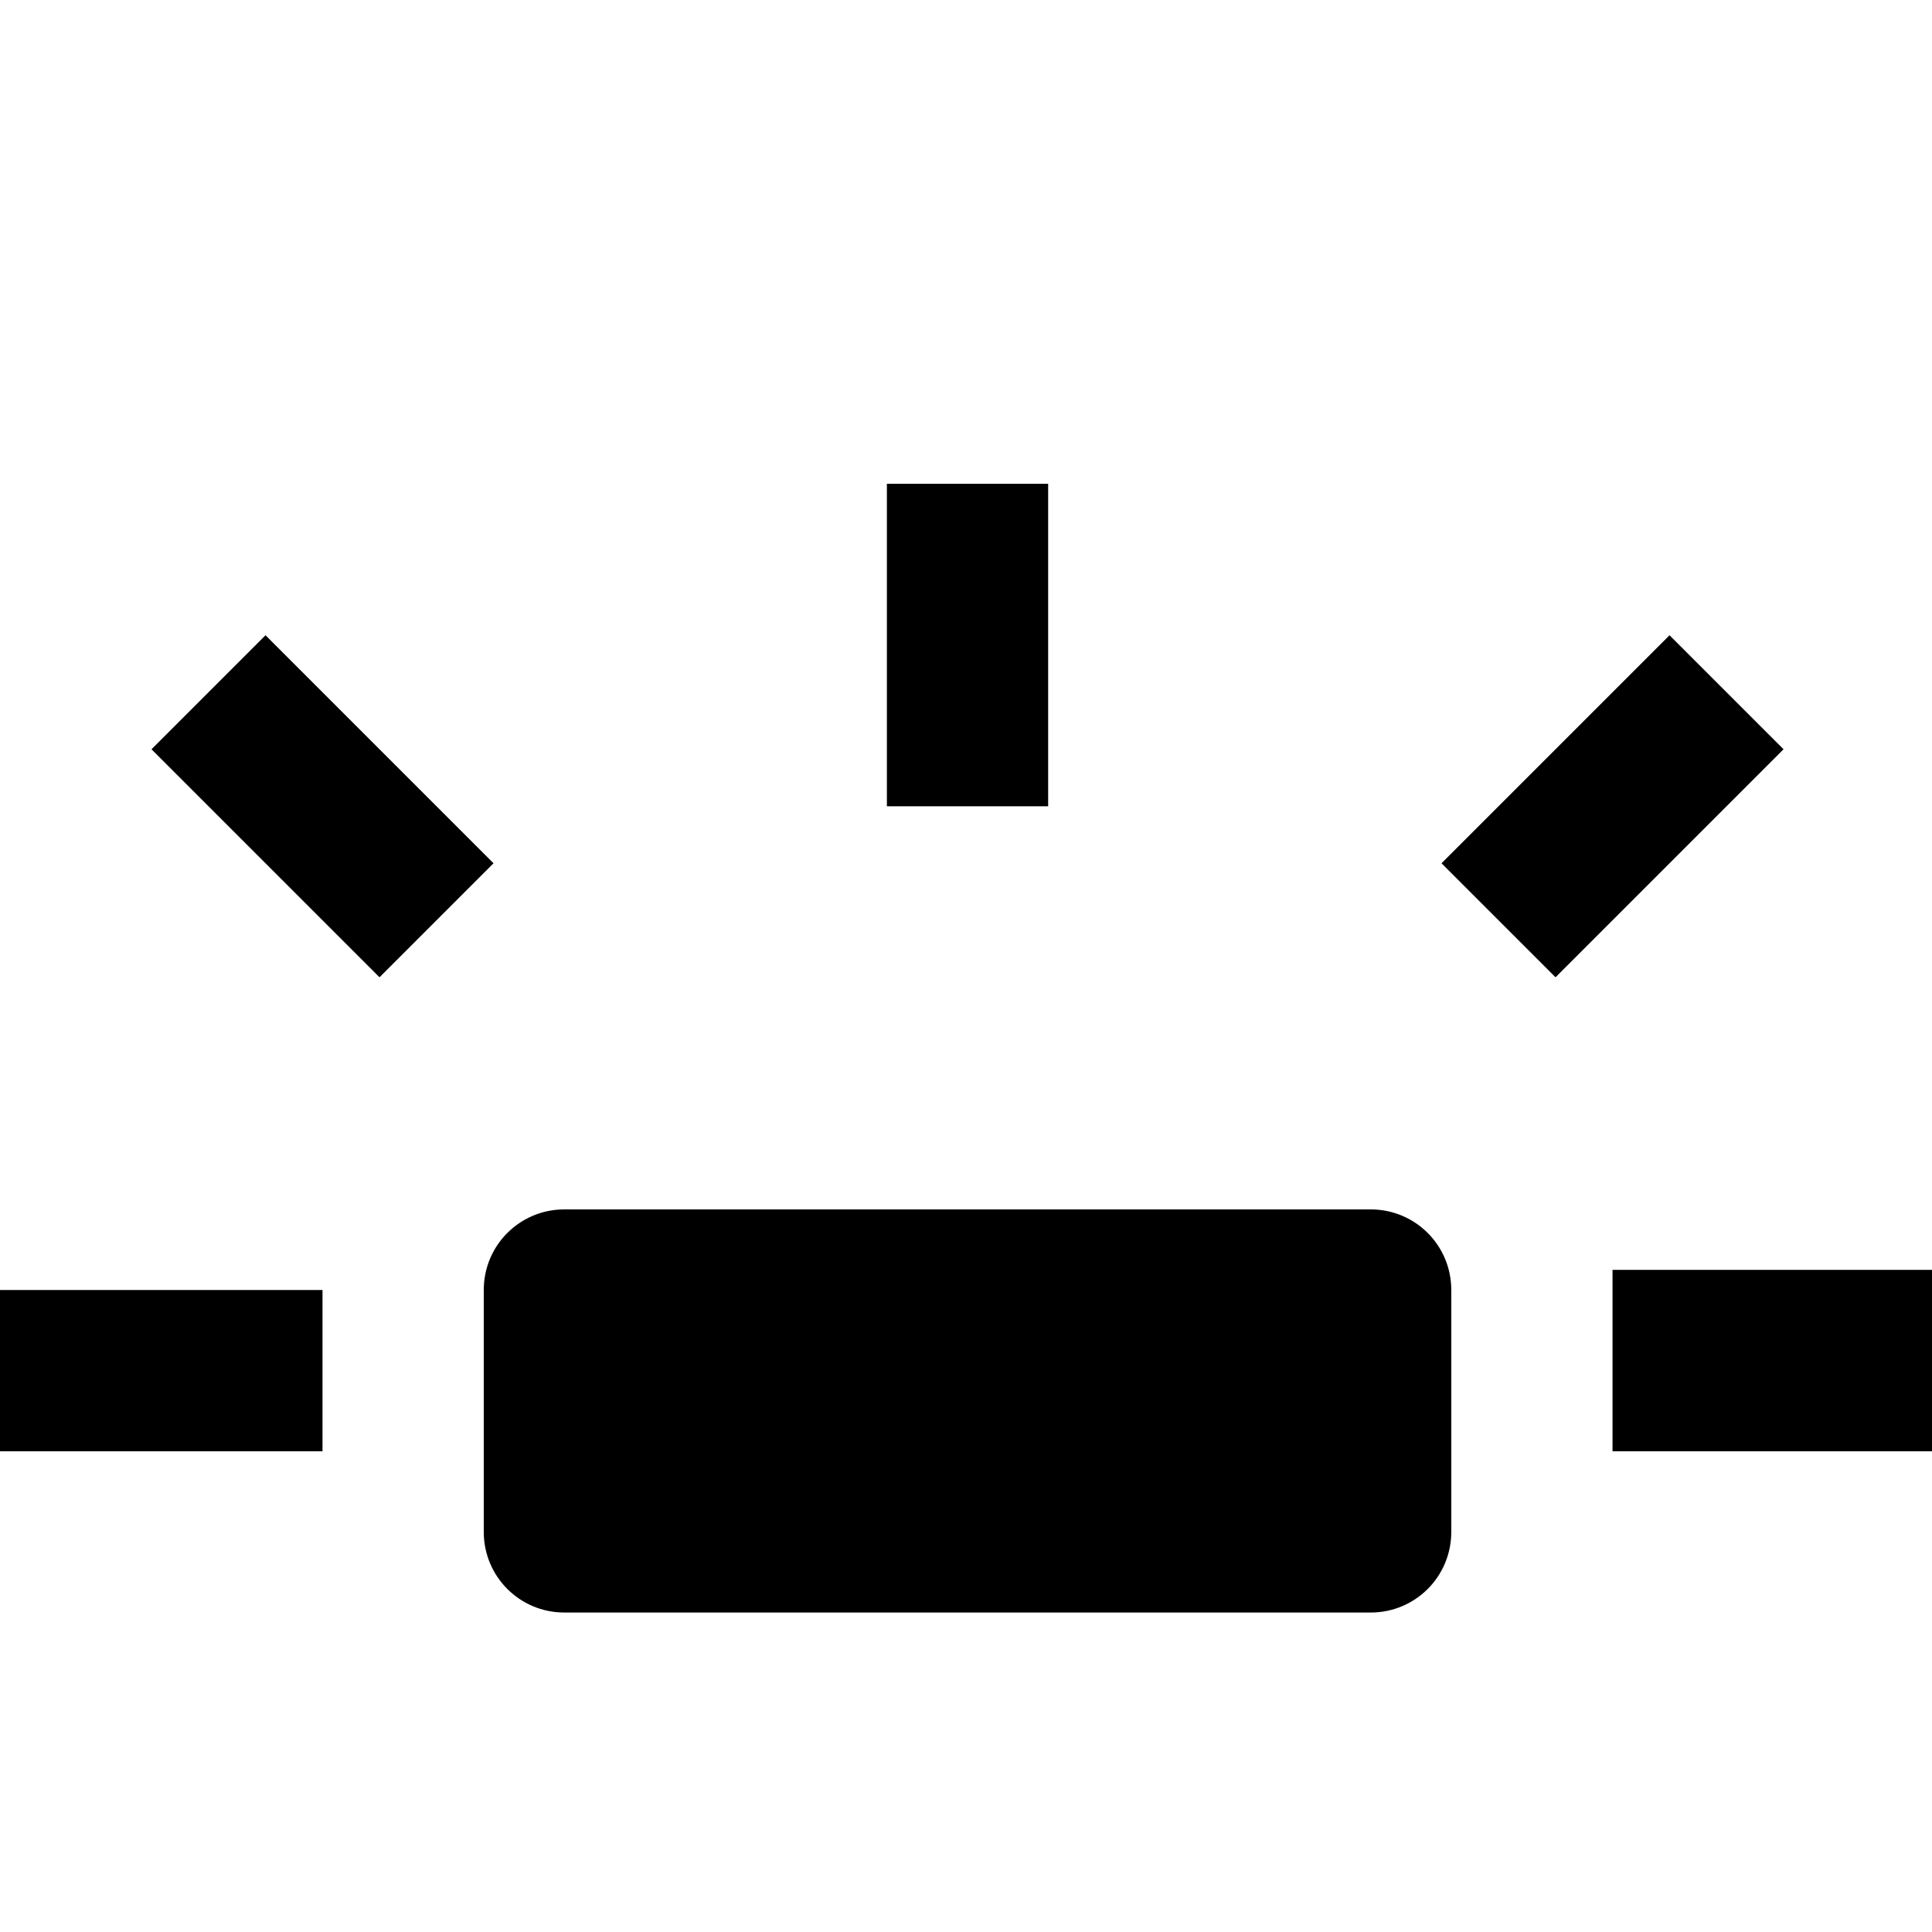 <?xml version="1.0" encoding="UTF-8" standalone="no"?>
<svg
   xmlns:dc="http://purl.org/dc/elements/1.1/"
   xmlns:cc="http://creativecommons.org/ns#"
   xmlns:rdf="http://www.w3.org/1999/02/22-rdf-syntax-ns#"
   xmlns:svg="http://www.w3.org/2000/svg"
   xmlns="http://www.w3.org/2000/svg"
   xmlns:sodipodi="http://sodipodi.sourceforge.net/DTD/sodipodi-0.dtd"
   xmlns:inkscape="http://www.inkscape.org/namespaces/inkscape"
   width="24"
   height="24"
   viewBox="0 0 6.35 6.35"
   version="1.1"
   id="svg4"
   sodipodi:docname="keyboard-brightness.svg"
   inkscape:version="0.92.5 (2060ec1f9f, 2020-04-08)">
  <defs
     id="defs8">
  <style
     id="current-color-scheme"
     type="text/css">
      .ColorScheme-Text {
        color:#000000;
      }
  </style>
  </defs>
  <path
     class="ColorScheme-Text"
     style="fill:currentColor"
     d="M 11 6 L 11 10 L 13 10 L 13 6 L 11 6 z M 3.293 7.879 L 1.879 9.293 L 4.707 12.121 L 6.121 10.707 L 3.293 7.879 z M 20.707 7.879 L 17.879 10.707 L 19.293 12.121 L 22.121 9.293 L 20.707 7.879 z M 7 15 C 6.446 15 6 15.446 6 16 L 6 19 C 6 19.554 6.446 20 7 20 L 17 20 C 17.554 20 18 19.554 18 19 L 18 16 C 18 15.446 17.554 15 17 15 L 7 15 z M 20 15.75 L 20 18 L 24 18 L 24 15.75 L 20 15.75 z M 0 16 L 0 18 L 4 18 L 4 16 L 0 16 z "
     transform="scale(0.265)"
     id="rect820" />
</svg>

